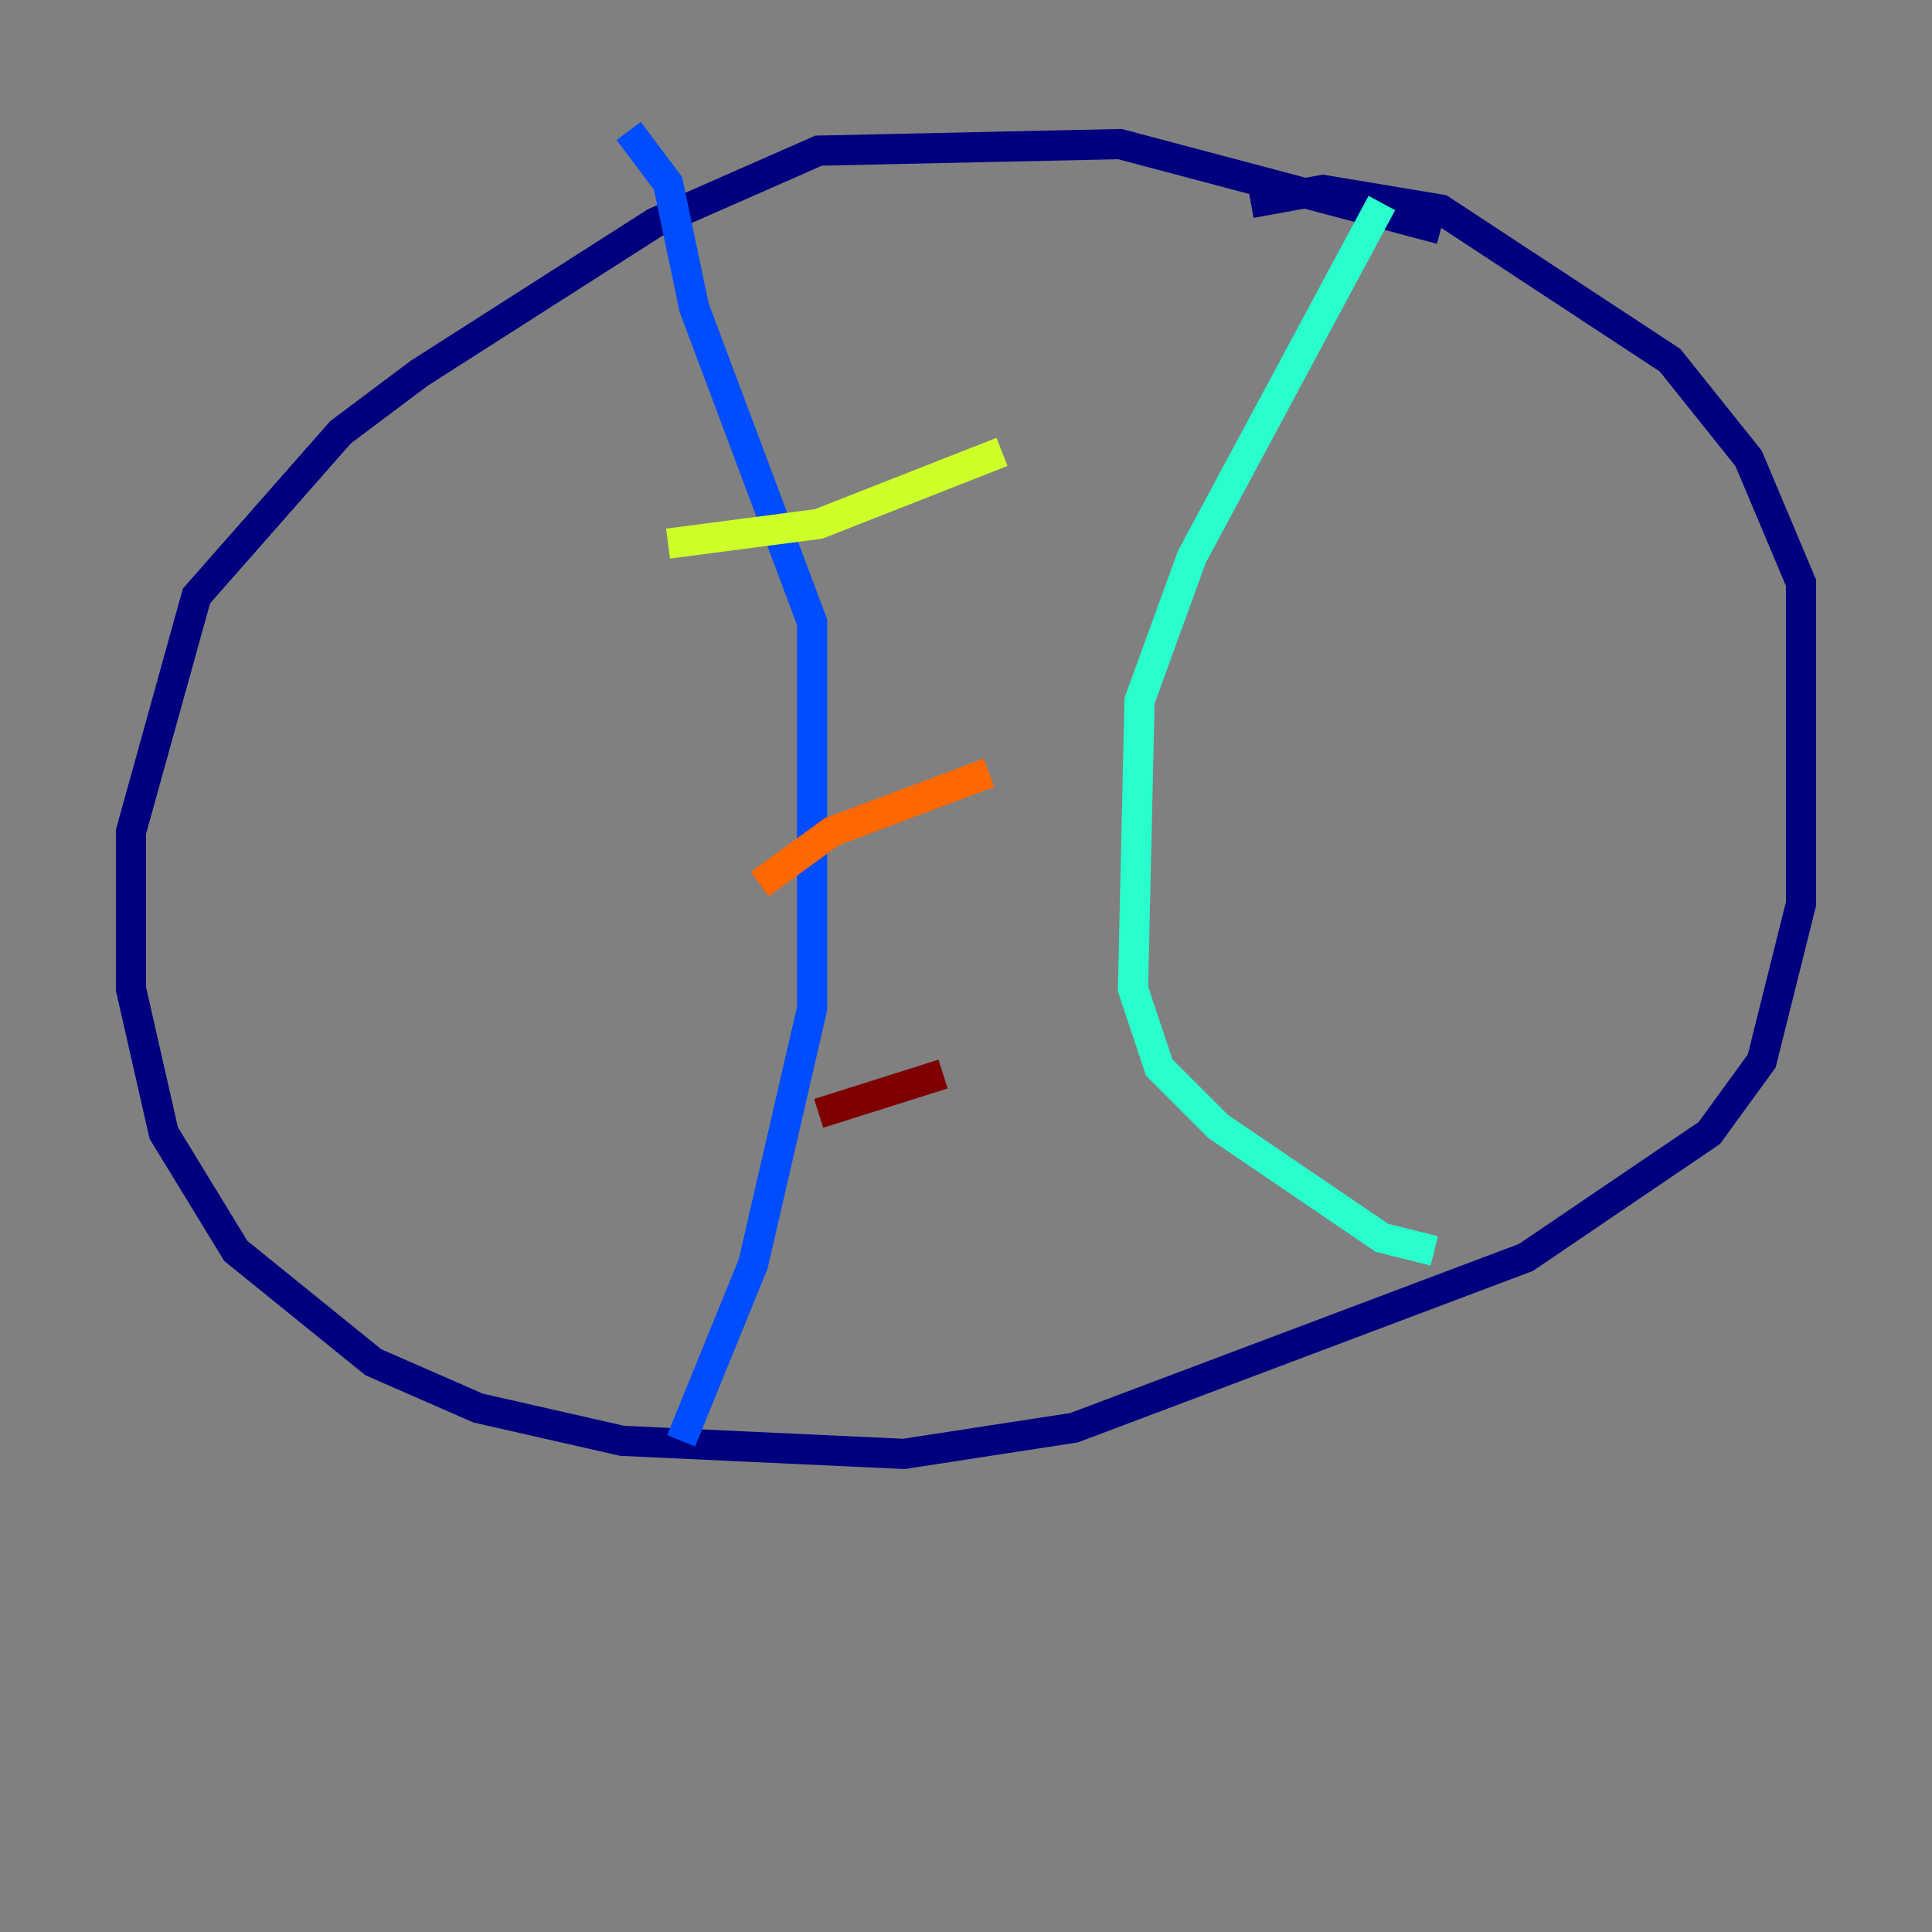 <?xml version="1.0" encoding="utf-8" ?>
<svg baseProfile="tiny" height="128" version="1.2" viewBox="0,0,128,128" width="128" xmlns="http://www.w3.org/2000/svg" xmlns:ev="http://www.w3.org/2001/xml-events" xmlns:xlink="http://www.w3.org/1999/xlink"><rect x="0" y="0" width="128" height="128" fill="#808080" stroke="none"/><defs /><polyline fill="none" points="95.458,15.186 74.197,9.546 54.237,9.98 43.39,14.752 27.77,24.732 22.563,28.637 13.017,39.485 8.678,55.105 8.678,65.519 10.848,75.064 15.62,82.875 24.732,90.251 31.675,93.288 41.22,95.458 59.878,96.325 71.159,94.59 101.098,83.308 113.248,75.064 116.719,70.291 119.322,59.878 119.322,38.617 115.851,30.373 110.644,23.864 95.458,13.885 87.647,12.583 82.875,13.451" stroke="#00007f" stroke-width="2" /><polyline fill="none" points="41.654,8.678 44.258,12.149 45.993,20.393 53.803,41.22 53.803,66.82 49.898,83.742 45.125,95.458" stroke="#004cff" stroke-width="2" /><polyline fill="none" points="91.552,13.451 78.969,36.881 75.498,46.427 75.064,65.519 76.8,70.725 80.705,74.63 91.552,82.007 95.024,82.875" stroke="#29ffcd" stroke-width="2" /><polyline fill="none" points="44.258,36.014 54.237,34.712 66.386,29.939" stroke="#cdff29" stroke-width="2" /><polyline fill="none" points="50.332,58.576 55.105,55.105 65.519,51.2" stroke="#ff6700" stroke-width="2" /><polyline fill="none" points="54.237,73.763 62.481,71.159" stroke="#7f0000" stroke-width="2" /></svg>
